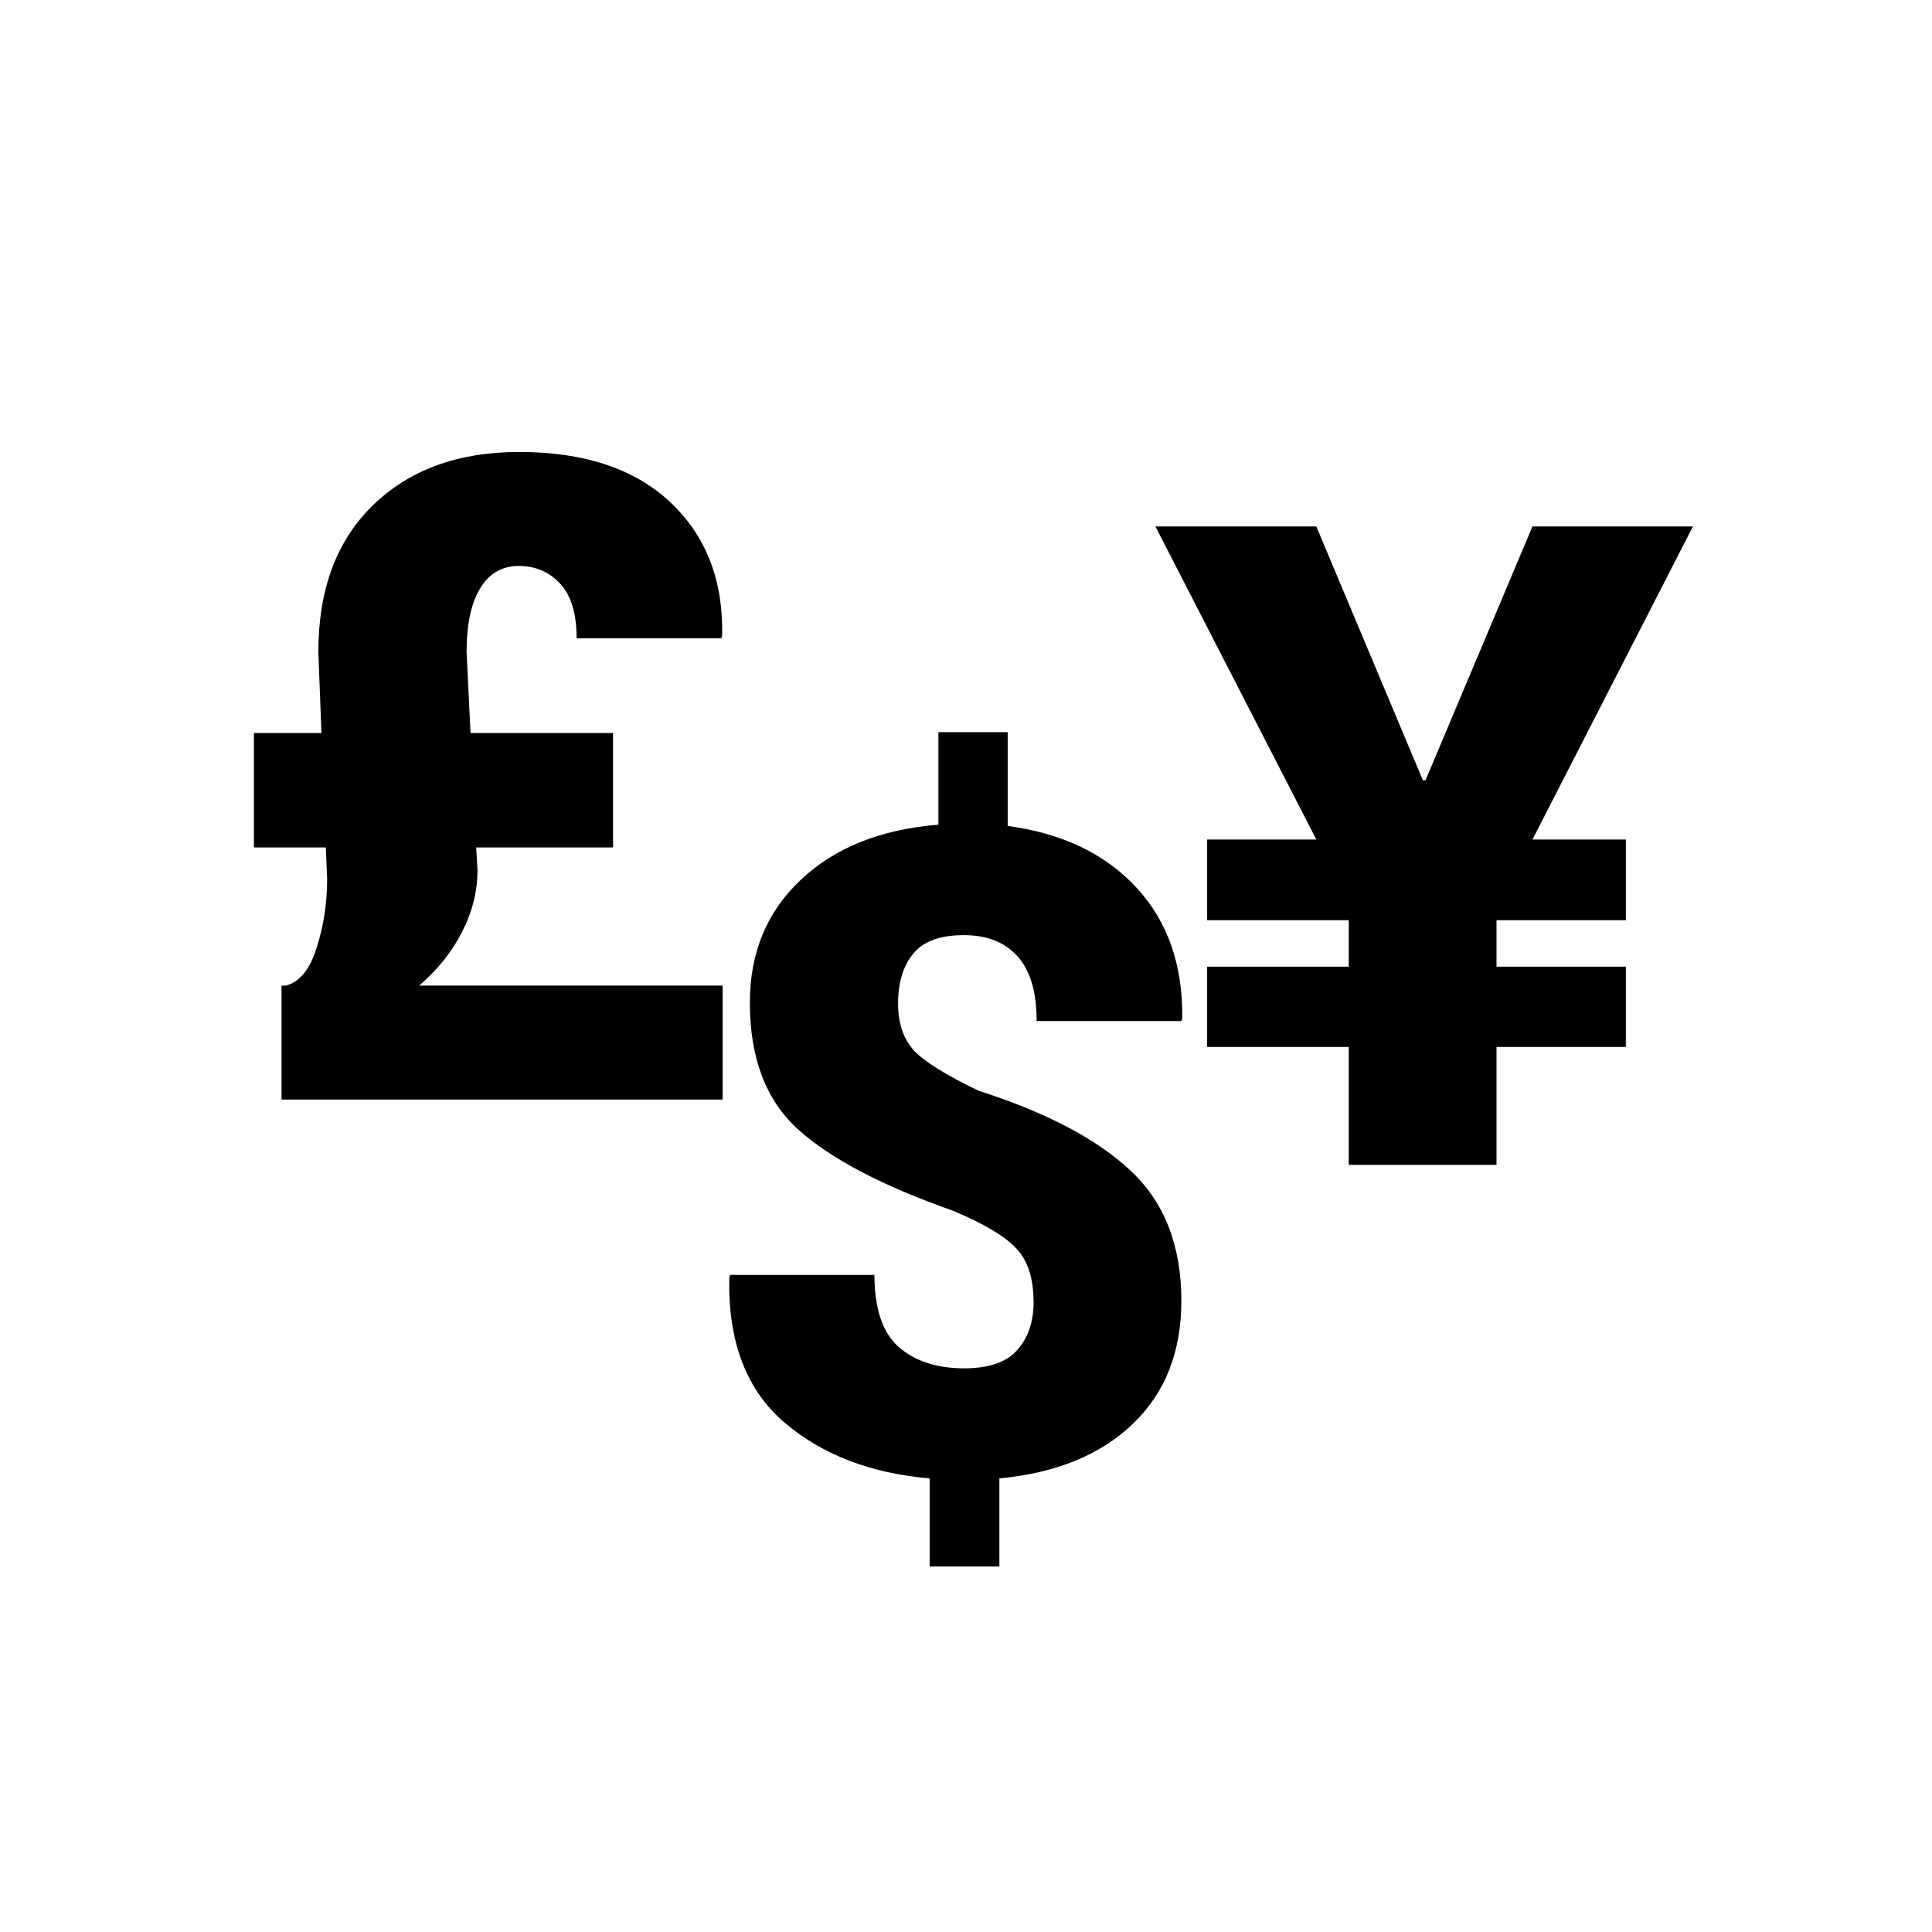 <?xml version="1.0" encoding="UTF-8" standalone="no"?>
<!-- Created with Inkscape (http://www.inkscape.org/) -->

<svg
   xmlns:dc="http://purl.org/dc/elements/1.1/"
   xmlns:cc="http://creativecommons.org/ns#"
   xmlns:rdf="http://www.w3.org/1999/02/22-rdf-syntax-ns#"
   xmlns:svg="http://www.w3.org/2000/svg"
   xmlns="http://www.w3.org/2000/svg"
   xmlns:sodipodi="http://sodipodi.sourceforge.net/DTD/sodipodi-0.dtd"
   xmlns:inkscape="http://www.inkscape.org/namespaces/inkscape"
   width="64px"
   height="64px"
   id="svg6906"
   version="1.1"
   inkscape:version="0.91 r13725"
   sodipodi:docname="Currencies.svg">
  <defs
     id="defs6908" />
  <sodipodi:namedview
     id="base"
     pagecolor="#ffffff"
     bordercolor="#666666"
     borderopacity="1.0"
     inkscape:pageopacity="0.0"
     inkscape:pageshadow="2"
     inkscape:zoom="5.5"
     inkscape:cx="33.139164"
     inkscape:cy="37.133647"
     inkscape:current-layer="svg6906"
     showgrid="true"
     inkscape:document-units="px"
     inkscape:grid-bbox="true"
     inkscape:window-width="747"
     inkscape:window-height="593"
     inkscape:window-x="497"
     inkscape:window-y="403"
     inkscape:window-maximized="0" />
  <g
     style="font-style:normal;font-weight:normal;font-size:29.747px;line-height:125%;font-family:sans-serif;letter-spacing:0px;word-spacing:0px;fill:#000000;fill-opacity:1;stroke:none;stroke-width:1px;stroke-linecap:butt;stroke-linejoin:miter;stroke-opacity:1"
     id="text3396">
    <path
       id="path3407"
       style="font-style:normal;font-variant:normal;font-weight:normal;font-stretch:normal;font-family:Roboto;-inkscape-font-specification:Roboto"
       d="m 47.134,25.849 0.087,0 3.544,-8.41 5.316,0 -5.316,10.371 3.094,0 0,2.673 -4.285,0 0,1.54 4.285,0 0,2.658 -4.285,0 0,3.907 -4.895,0 0,-3.907 -4.691,0 0,-2.658 4.691,0 0,-1.54 -4.691,0 0,-2.673 3.617,0 -5.331,-10.371 5.331,0 3.53,8.41 z M 34.237,43.121 q 0,-1.162 -0.566,-1.757 -0.552,-0.61 -2.121,-1.264 -3.471,-1.22 -5.098,-2.673 -1.612,-1.452 -1.612,-4.212 0,-2.484 1.685,-4.067 1.685,-1.598 4.561,-1.83 l 0,-3.065 2.295,0 0,3.108 q 2.716,0.363 4.27,2.048 1.554,1.685 1.511,4.343 l -0.029,0.073 -4.793,0 q 0,-1.452 -0.639,-2.15 -0.625,-0.697 -1.772,-0.697 -1.191,0 -1.685,0.625 -0.494,0.61 -0.494,1.641 0,0.973 0.523,1.554 0.537,0.566 2.15,1.336 3.355,1.075 5.026,2.643 1.685,1.569 1.685,4.314 0,2.542 -1.612,4.081 -1.612,1.54 -4.416,1.801 l 0,2.919 -2.309,0 0,-2.919 q -2.934,-0.247 -4.822,-1.859 -1.888,-1.627 -1.816,-4.793 l 0.029,-0.087 4.779,0 q 0,1.67 0.799,2.382 0.813,0.712 2.179,0.712 1.206,0 1.743,-0.596 0.552,-0.61 0.552,-1.612 z M 15.774,28.072 l 0.044,0.741 q 0,1.06 -0.508,2.048 -0.494,0.988 -1.423,1.787 l 10.051,0 0,3.776 -14.612,0 0,-3.776 0.145,0 q 0.683,-0.174 1.017,-1.249 0.349,-1.089 0.349,-2.28 l -0.044,-1.046 -2.382,0 0,-3.791 2.237,0 -0.102,-2.687 q 0,-3.094 1.801,-4.851 1.816,-1.772 4.851,-1.772 3.239,0 5.011,1.67 1.772,1.67 1.714,4.416 l -0.029,0.087 -4.793,0 q 0,-1.235 -0.552,-1.816 -0.537,-0.581 -1.365,-0.581 -0.828,0 -1.278,0.741 -0.45,0.741 -0.45,2.106 l 0.131,2.687 4.721,0 0,3.791 -4.532,0 z" />
  </g>
</svg>
